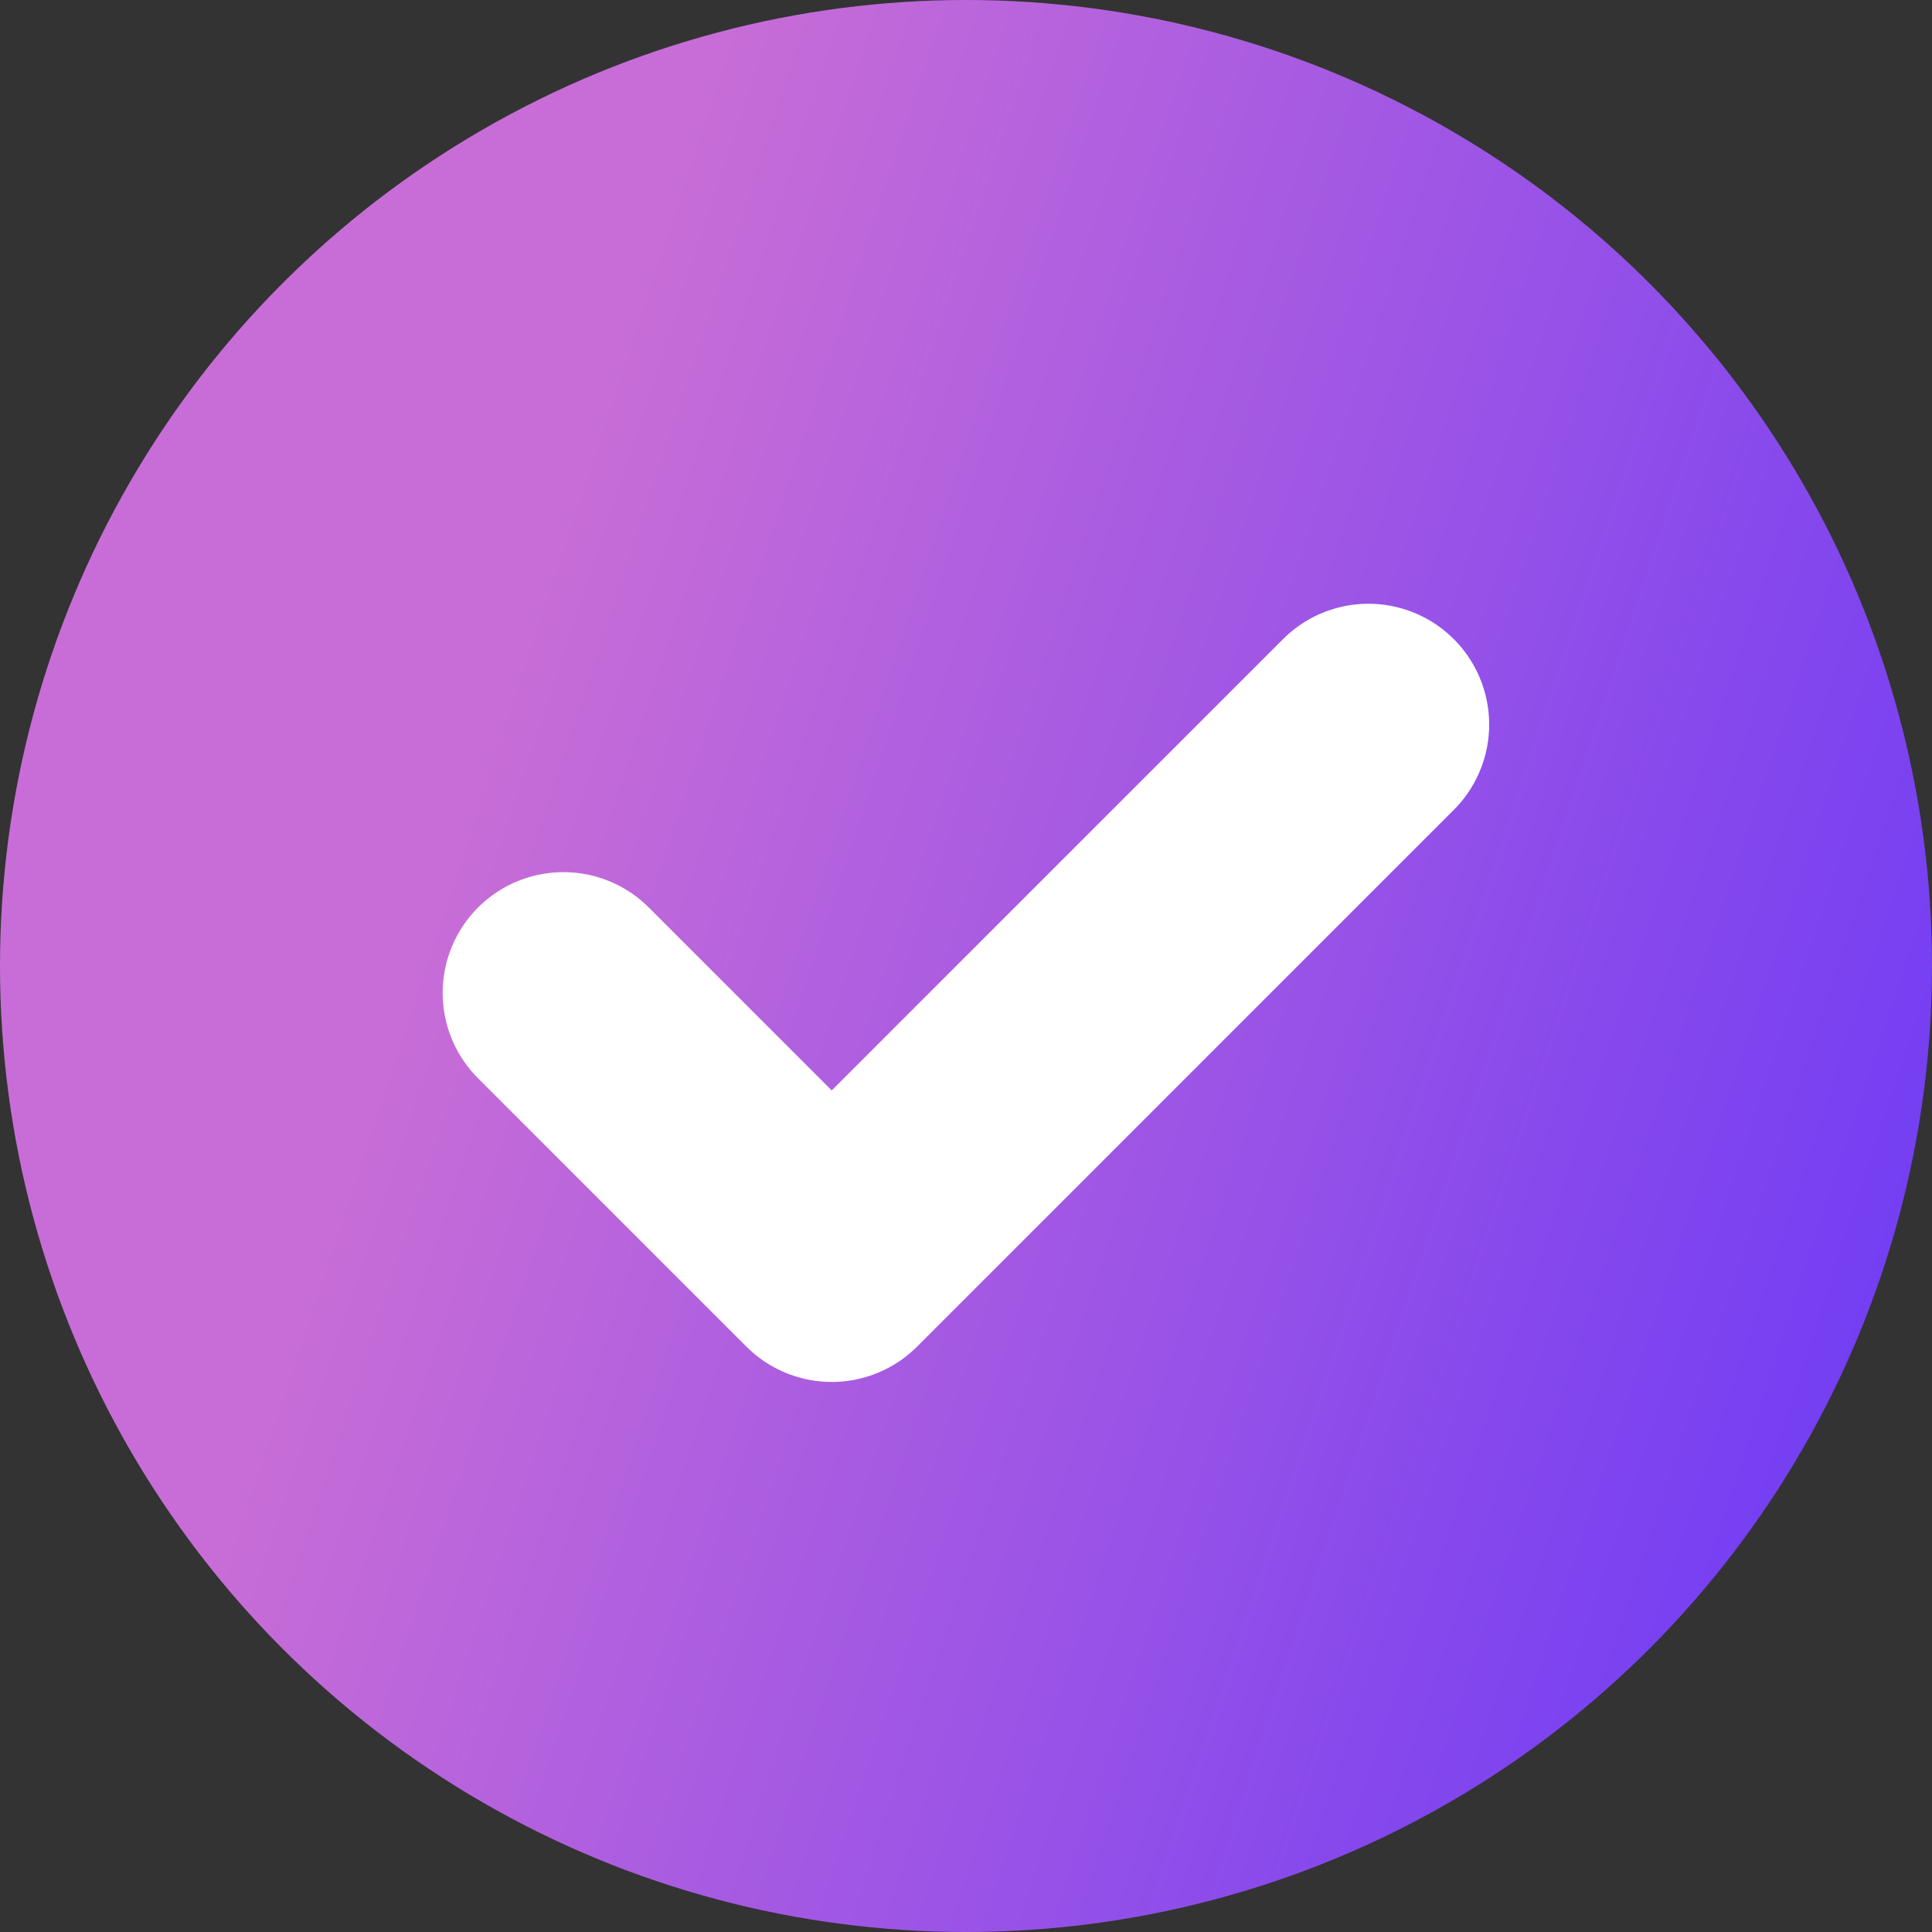 <svg width="24" height="24" viewBox="0 0 24 24" fill="none" xmlns="http://www.w3.org/2000/svg">
<rect x="0" y="0" width="24" height="24" fill="#333333" stroke="none"/>
<circle cx="12" cy="12" r="12" fill="url(#paint0_linear_204_590)"/>
<g clip-path="url(#clip0_204_590)">
<path d="M16.999 9L10.332 15.667L6.999 12.334" stroke="white" stroke-width="3" stroke-linecap="round" stroke-linejoin="round"/>
</g>
<defs>
<linearGradient id="paint0_linear_204_590" x1="27.041" y1="7.438" x2="8.606" y2="1.355" gradientUnits="userSpaceOnUse">
<stop stop-color="#703CF4"/>
<stop offset="1" stop-color="#C86DD7"/>
</linearGradient>
<clipPath id="clip0_204_590">
<rect width="18" height="18" fill="white" transform="translate(2.999 3)"/>
</clipPath>
</defs>
</svg>
